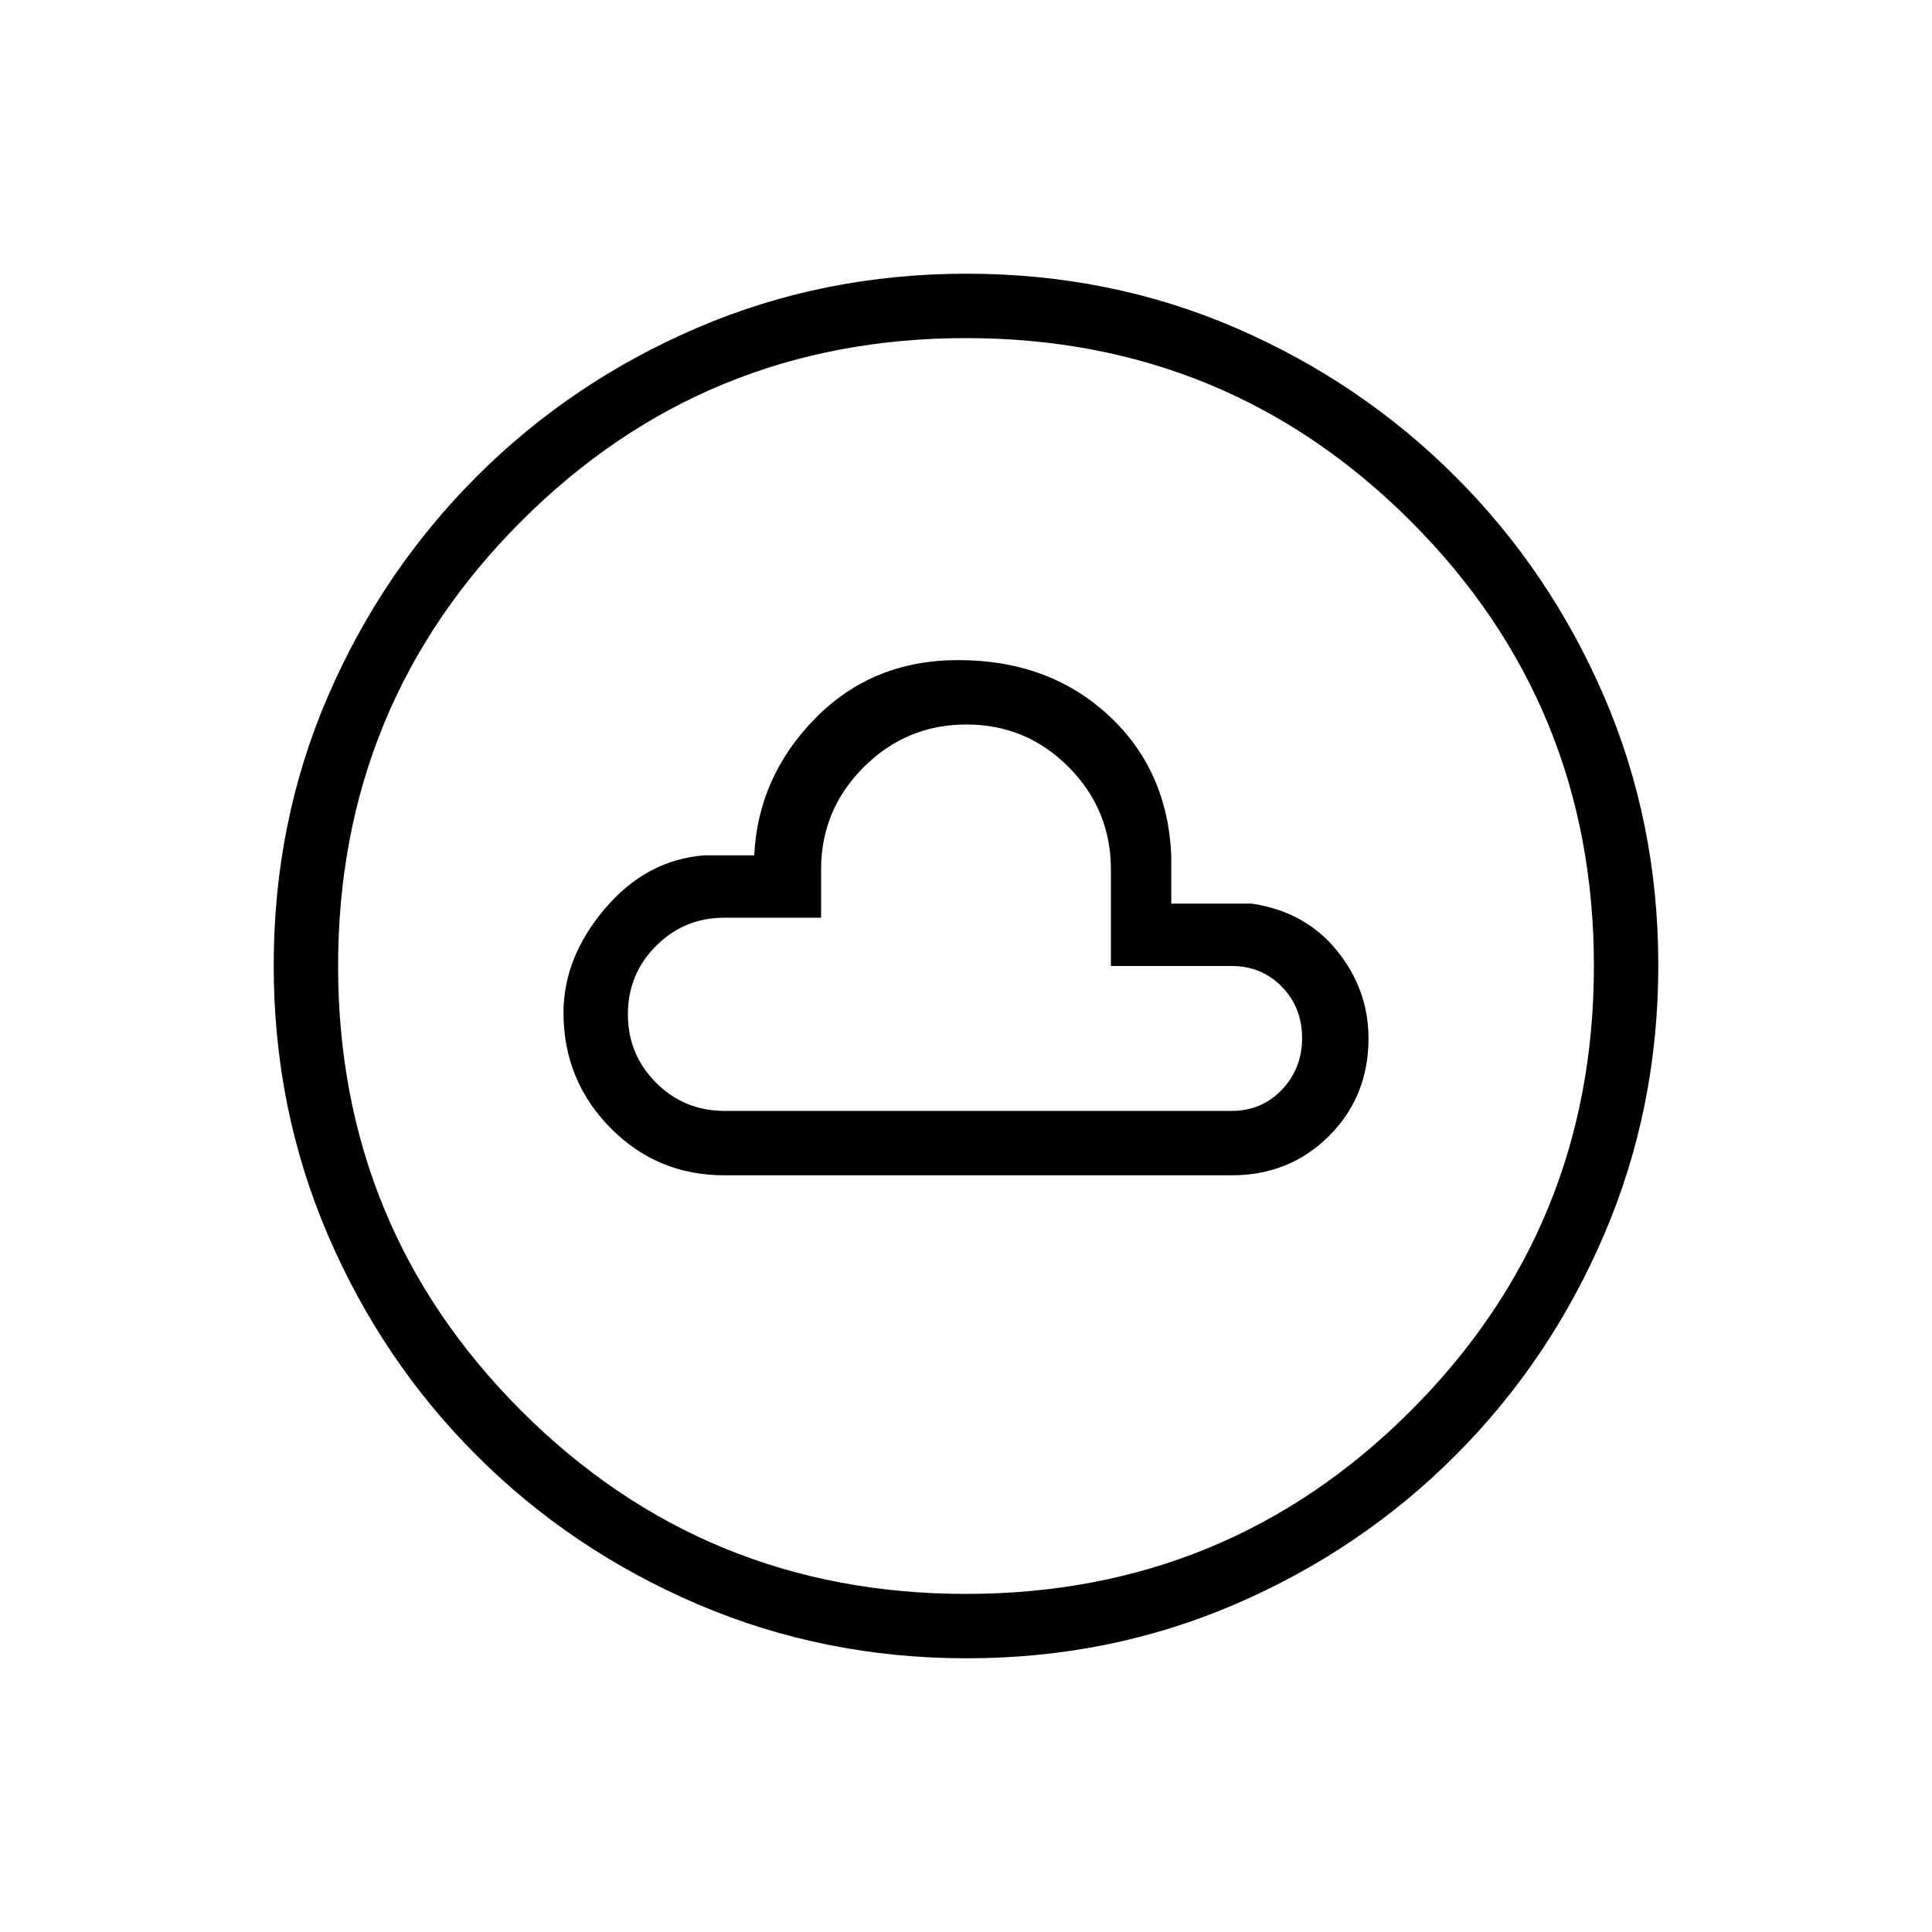 <svg xmlns="http://www.w3.org/2000/svg" height="20" viewBox="0 -960 960 960" width="20"><path d="M360-376h252q28.85 0 48.42-19.58Q680-415.15 680-444q0-24.31-15.69-43.65Q648.62-507 622-511h-40v-23.85q-1.85-42.77-31.46-69.96Q520.92-632 476.15-632q-42.61 0-71.03 28.92-28.43 28.93-30.35 68.08h-24.62q-28.84 2.15-49.5 26.42Q280-484.31 280-456.77q0 33.46 23.22 57.12Q326.44-376 360-376Zm0-32q-20 0-34-14t-14-34q0-20 14-34t34-14h48v-24q0-29.7 21.21-50.85 21.21-21.15 51-21.15T531-578.85q21 21.15 21 50.85v48h60q14.88 0 24.94 10.29t10.06 25.5q0 15.21-10.06 25.71T612-408H360Zm120.41 272q-70.95 0-133.69-26.84-62.73-26.84-109.86-73.92t-73.99-109.72Q136-409.11 136-480.32q0-71.22 26.84-133.46 26.84-62.23 73.92-109.36t109.72-73.99Q409.11-824 480.32-824q71.22 0 133.46 26.84 62.23 26.84 109.36 73.92t73.99 109.48Q824-551.36 824-480.41q0 70.95-26.84 133.69-26.84 62.73-73.92 109.86t-109.48 73.99Q551.36-136 480.41-136Zm-.41-32q130 0 221-91t91-221q0-130-91-221t-221-91q-130 0-221 91t-91 221q0 130 91 221t221 91Zm0-312Z"/></svg>